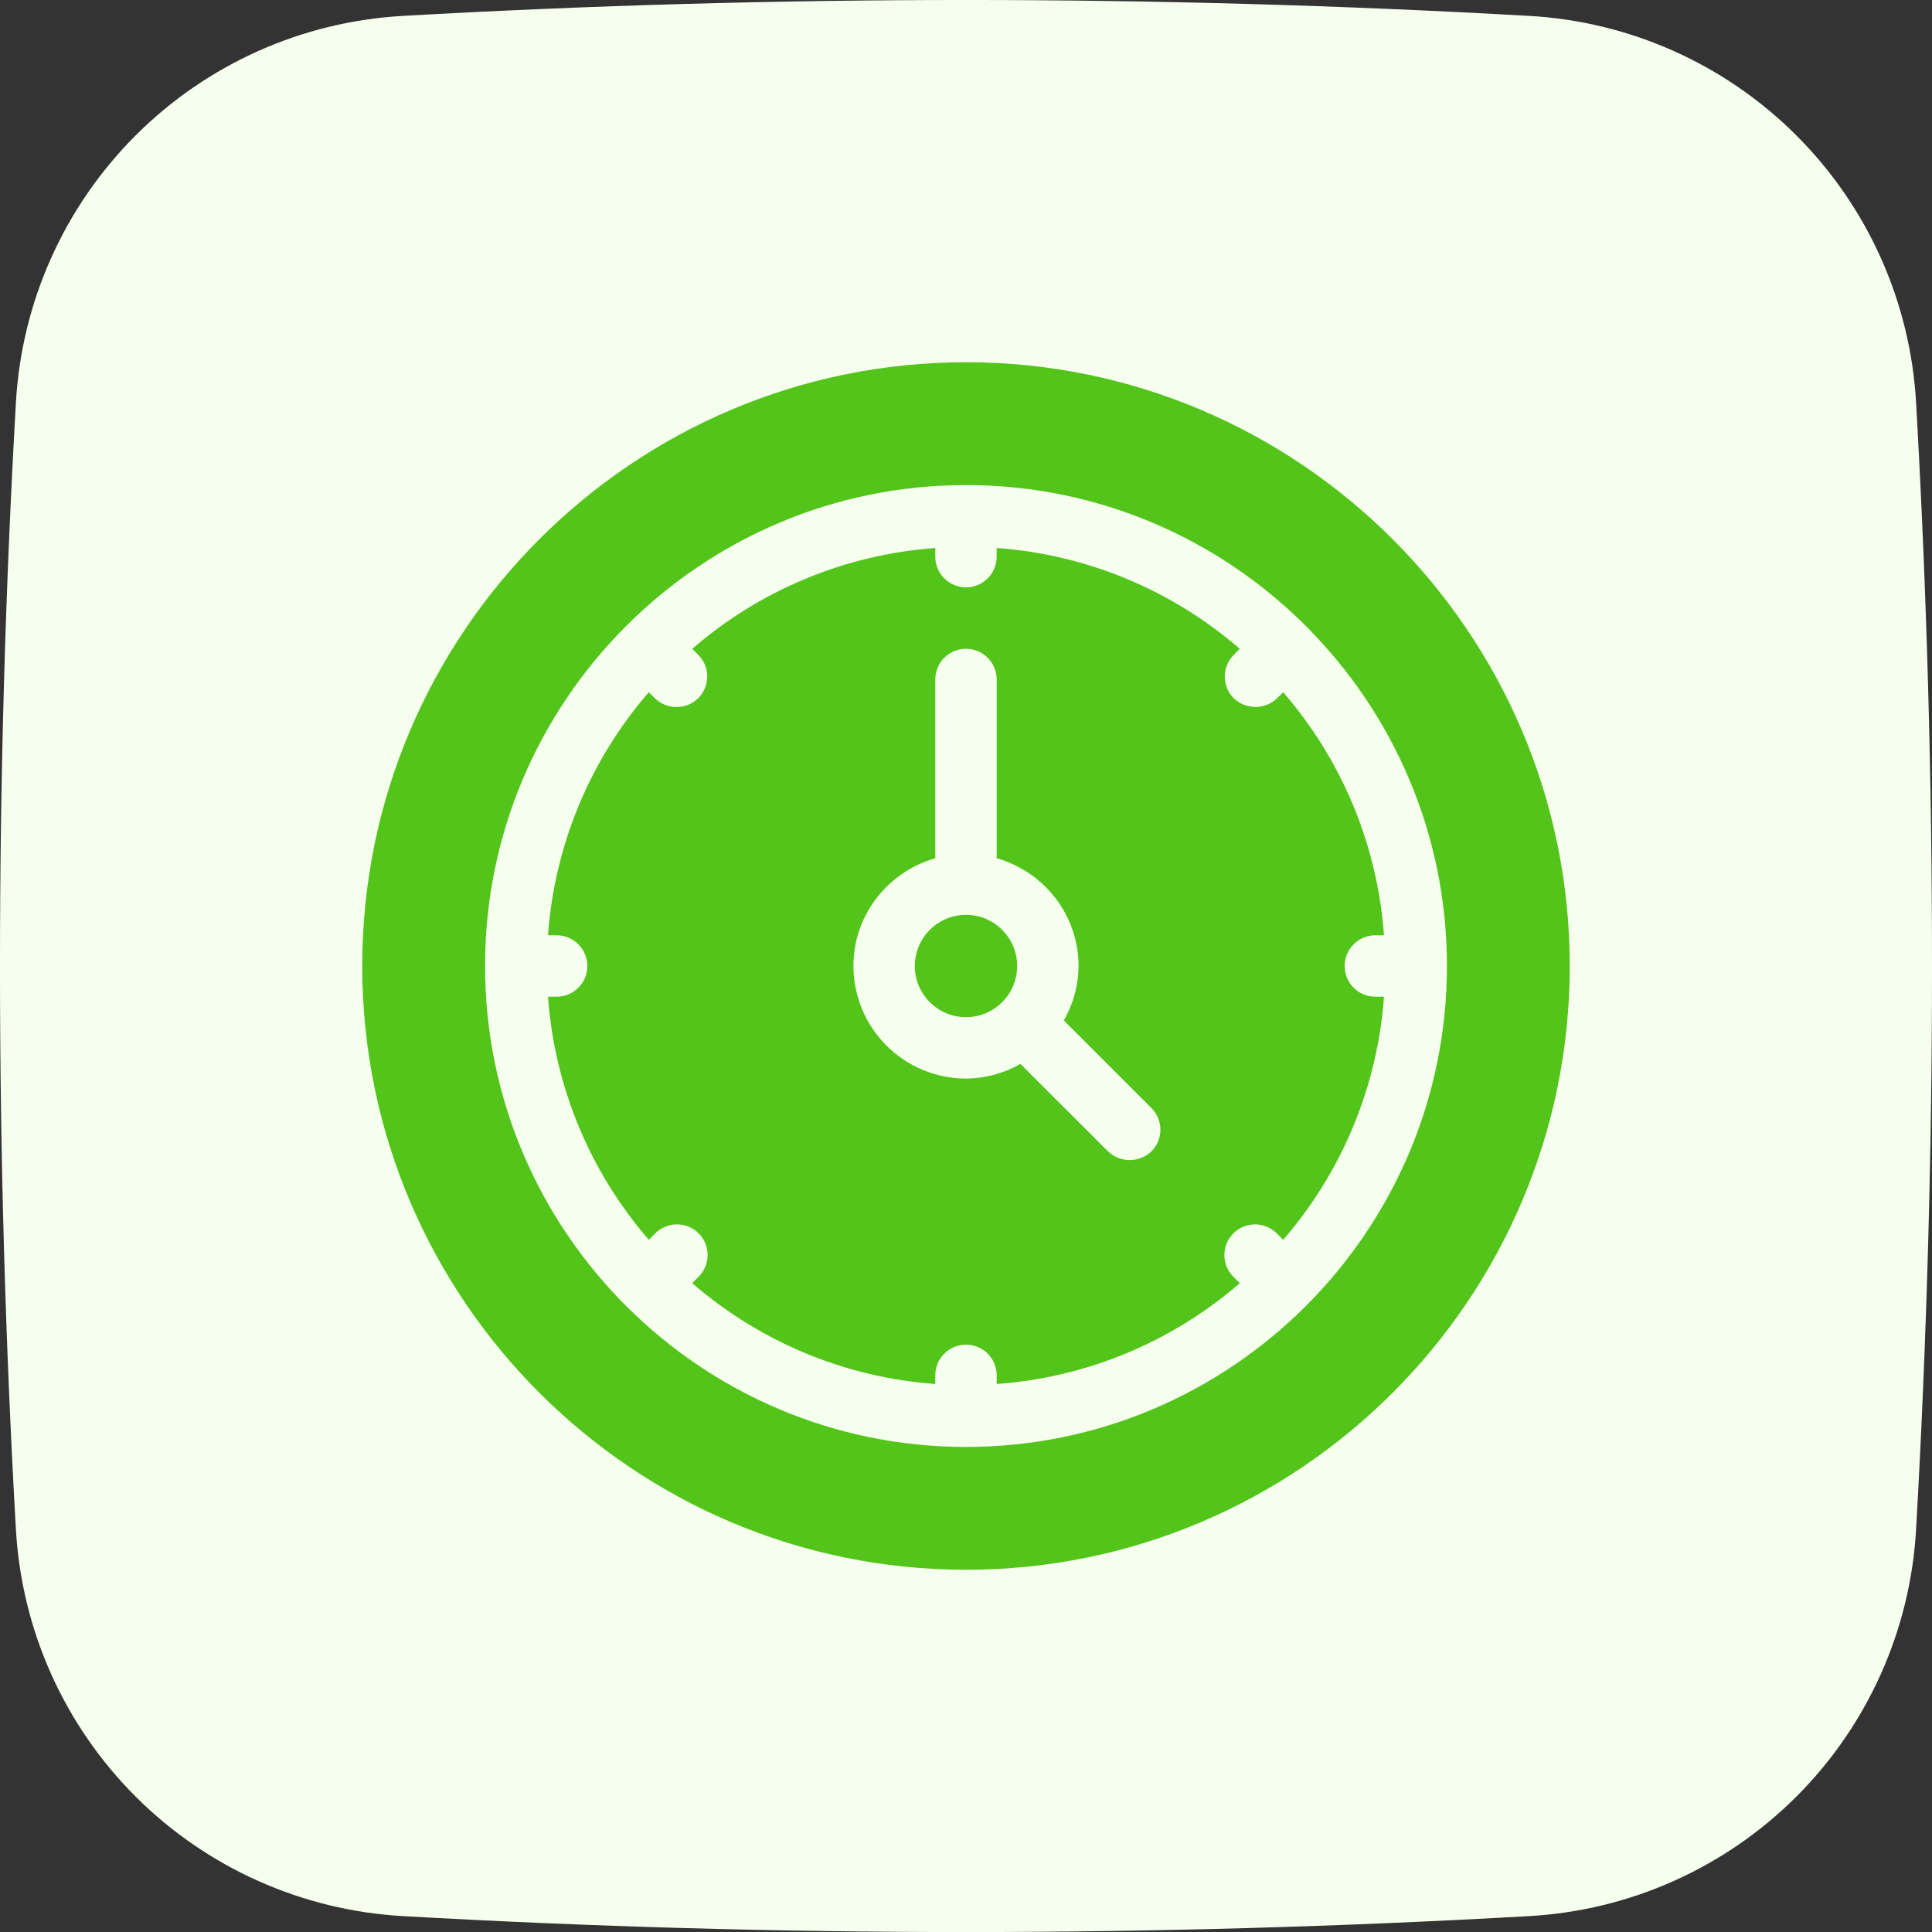 <svg width="48" height="48" viewBox="0 0 48 48" fill="none" xmlns="http://www.w3.org/2000/svg">
<rect x="0" y="0" width="48" height="48" fill="#333333" stroke="none"/>
<path d="M47.605 10.007C47.464 7.504 46.406 5.14 44.633 3.367C42.86 1.594 40.496 0.536 37.993 0.395C28.708 -0.132 19.292 -0.132 10.007 0.395C7.504 0.536 5.14 1.594 3.367 3.367C1.594 5.14 0.536 7.504 0.395 10.007C-0.132 19.292 -0.132 28.707 0.395 37.993C0.536 40.496 1.594 42.86 3.367 44.633C5.14 46.406 7.504 47.464 10.007 47.605C19.316 48.134 28.686 48.133 37.993 47.605C40.496 47.464 42.86 46.406 44.633 44.633C46.406 42.86 47.464 40.496 47.605 37.993C48.132 28.708 48.132 19.293 47.605 10.007Z" fill="#F6FFED"/>
<path d="M34.169 23.237H34.385C34.223 21.006 33.345 18.888 31.88 17.198L31.731 17.348C31.585 17.486 31.392 17.564 31.191 17.564C30.99 17.564 30.797 17.486 30.652 17.348C30.509 17.205 30.429 17.011 30.429 16.809C30.429 16.607 30.509 16.413 30.652 16.27L30.802 16.12C29.112 14.655 26.993 13.776 24.762 13.615V13.831C24.762 14.033 24.682 14.227 24.539 14.37C24.396 14.513 24.202 14.593 24 14.593C23.797 14.593 23.604 14.513 23.46 14.37C23.317 14.227 23.237 14.033 23.237 13.831V13.615C21.006 13.776 18.888 14.655 17.198 16.12L17.348 16.269C17.491 16.412 17.571 16.606 17.571 16.808C17.571 17.01 17.491 17.204 17.348 17.347C17.204 17.487 17.01 17.566 16.809 17.566C16.608 17.566 16.415 17.488 16.27 17.348L16.119 17.198C14.655 18.888 13.776 21.006 13.615 23.237H13.83C14.033 23.237 14.227 23.318 14.37 23.461C14.513 23.604 14.593 23.798 14.593 24C14.593 24.202 14.513 24.396 14.37 24.539C14.227 24.682 14.033 24.763 13.83 24.763H13.615C13.776 26.993 14.655 29.112 16.119 30.802L16.269 30.652C16.339 30.579 16.423 30.521 16.517 30.481C16.61 30.441 16.71 30.42 16.811 30.419C16.912 30.418 17.013 30.437 17.106 30.475C17.2 30.514 17.285 30.57 17.357 30.642C17.429 30.713 17.485 30.799 17.524 30.892C17.562 30.986 17.581 31.086 17.581 31.188C17.58 31.289 17.559 31.389 17.519 31.482C17.479 31.575 17.421 31.659 17.348 31.73L17.198 31.88C18.888 33.345 21.006 34.224 23.237 34.385V34.169C23.237 33.967 23.317 33.773 23.46 33.63C23.604 33.487 23.797 33.407 24 33.407C24.202 33.407 24.396 33.487 24.539 33.63C24.682 33.773 24.762 33.967 24.762 34.169V34.385C26.993 34.224 29.112 33.345 30.802 31.88L30.652 31.731C30.579 31.66 30.521 31.576 30.481 31.483C30.441 31.39 30.42 31.29 30.419 31.189C30.418 31.088 30.437 30.987 30.475 30.893C30.514 30.8 30.57 30.715 30.642 30.643C30.713 30.571 30.798 30.515 30.892 30.476C30.986 30.438 31.086 30.418 31.188 30.419C31.289 30.42 31.389 30.441 31.482 30.481C31.575 30.521 31.659 30.579 31.73 30.652L31.88 30.802C33.345 29.112 34.223 26.993 34.385 24.763H34.169C33.967 24.763 33.773 24.682 33.63 24.539C33.487 24.396 33.407 24.202 33.407 24C33.407 23.798 33.487 23.604 33.63 23.461C33.773 23.318 33.967 23.237 34.169 23.237ZM28.607 28.607C28.461 28.745 28.268 28.822 28.068 28.822C27.867 28.822 27.674 28.745 27.529 28.607L25.353 26.433C24.941 26.668 24.475 26.794 24 26.797C23.258 26.796 22.547 26.501 22.023 25.977C21.499 25.452 21.204 24.741 21.203 24C21.203 22.724 22.068 21.657 23.237 21.322V16.881C23.237 16.679 23.317 16.485 23.46 16.342C23.604 16.199 23.797 16.119 24 16.119C24.202 16.119 24.396 16.199 24.539 16.342C24.682 16.485 24.762 16.679 24.762 16.881V21.322C25.932 21.657 26.796 22.724 26.796 24C26.796 24.493 26.657 24.951 26.432 25.354L28.607 27.529C28.749 27.672 28.83 27.866 28.83 28.068C28.83 28.27 28.749 28.464 28.607 28.607Z" fill="#52C41A"/>
<path d="M24 25.271C24.702 25.271 25.271 24.702 25.271 24C25.271 23.298 24.702 22.729 24 22.729C23.298 22.729 22.729 23.298 22.729 24C22.729 24.702 23.298 25.271 24 25.271Z" fill="#52C41A"/>
<path d="M24 9C15.729 9 9 15.729 9 24C9 32.271 15.729 39 24 39C32.271 39 39 32.271 39 24C39 15.729 32.271 9 24 9ZM24 35.949C17.411 35.949 12.051 30.589 12.051 24C12.051 17.411 17.411 12.051 24 12.051C30.589 12.051 35.949 17.411 35.949 24C35.949 30.589 30.589 35.949 24 35.949Z" fill="#52C41A"/>
</svg>
